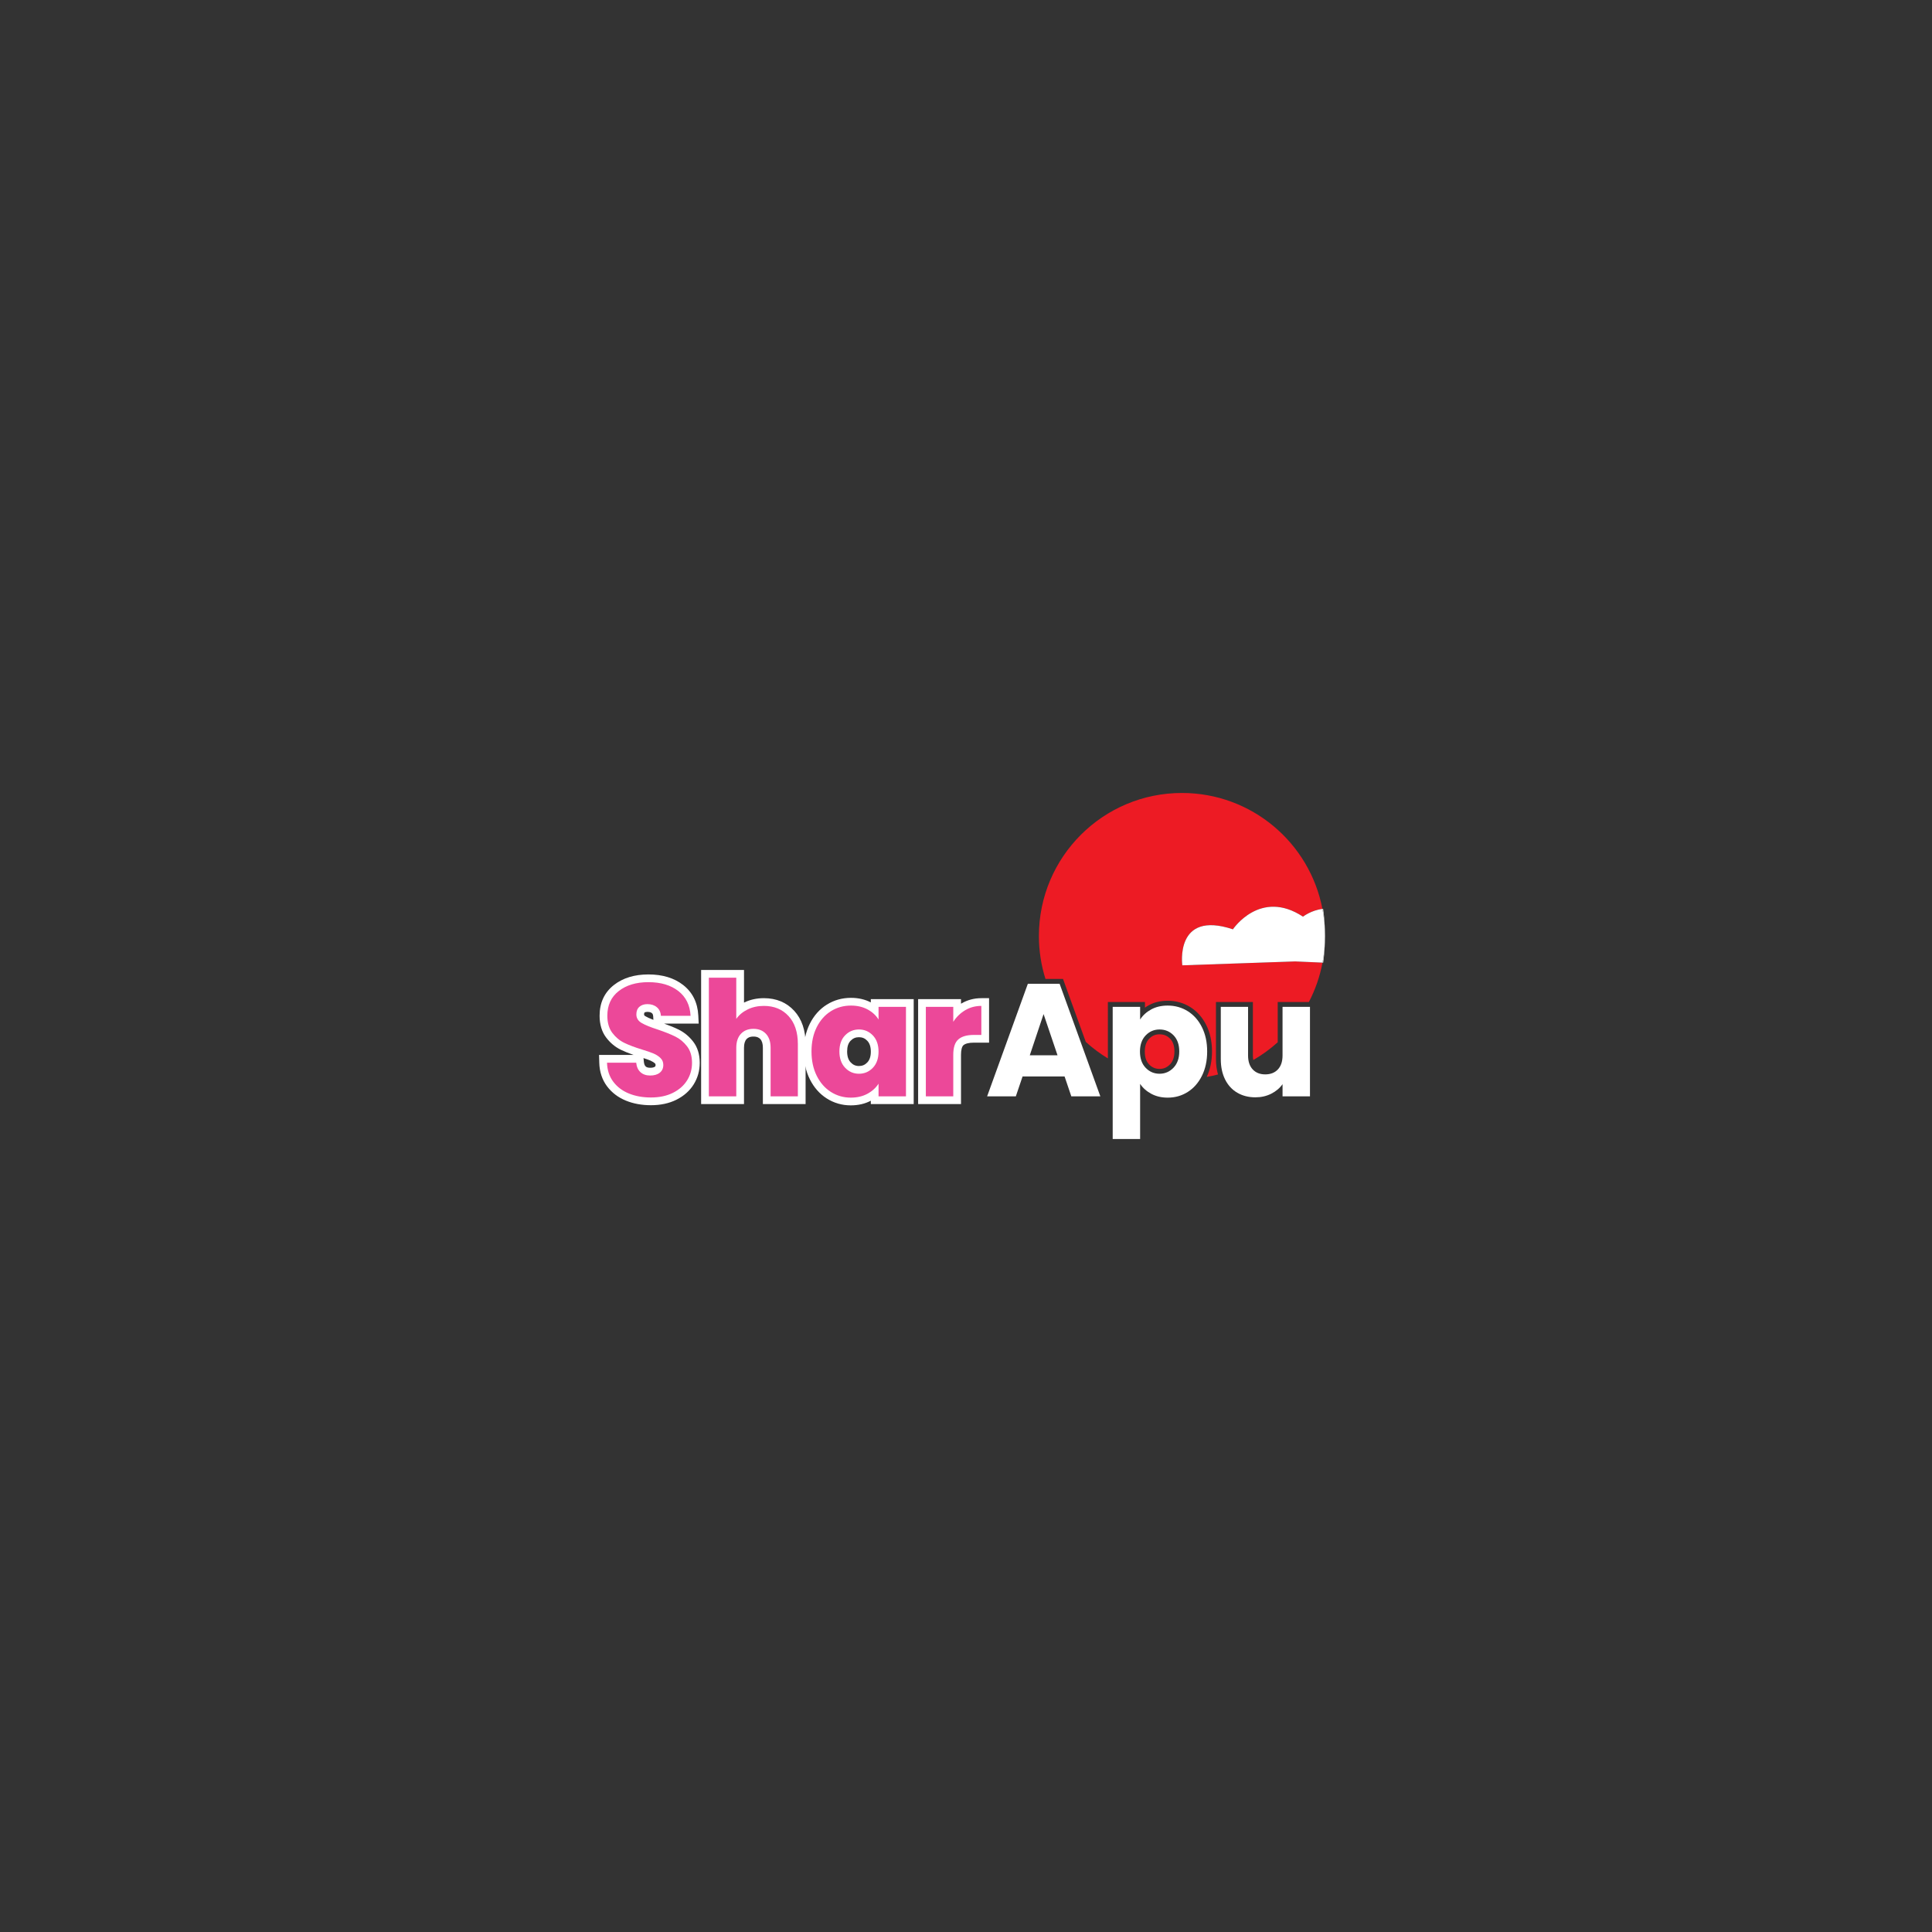 <?xml version="1.0" encoding="utf-8"?>
<!-- Generator: Adobe Illustrator 27.0.0, SVG Export Plug-In . SVG Version: 6.00 Build 0)  -->
<svg version="1.1" id="Layer_1" xmlns="http://www.w3.org/2000/svg" xmlns:xlink="http://www.w3.org/1999/xlink" x="0px" y="0px"
	 viewBox="0 0 4000 4000" style="enable-background:new 0 0 4000 4000;" xml:space="preserve">
<rect x="0" y="0" width="4000" height="4000" fill="#333333" stroke="none"/>
<style type="text/css">
	.st0{fill:#EC4899;}
	.st1{fill:#FFFFFF;}
	.st2{fill:none;}
	.st3{fill:#ED1B24;}
</style>
<g>
	<g>
		<g>
			<path class="st0" d="M1347.73,2280.22c-18.02,0-34.46-2.99-48.86-8.9c-14.8-6.06-26.83-15.21-35.76-27.2
				c-9.04-12.13-13.88-26.85-14.36-43.73l-0.24-8.23h75.89l0.73,7.19c0.68,6.64,2.75,11.41,6.33,14.6c3.61,3.22,8.39,4.78,14.6,4.78
				c6.52,0,11.55-1.37,14.94-4.07c2.96-2.36,4.29-5.39,4.29-9.84c0-3.58-1.08-6.29-3.39-8.54c-3.15-3.06-7.15-5.65-11.87-7.69
				c-5.31-2.29-13.11-4.97-23.19-7.98c-15.45-4.77-28.24-9.62-38.08-14.42c-10.62-5.19-19.86-12.91-27.44-22.96
				c-7.9-10.45-11.91-24.02-11.91-40.35c0-24.18,8.97-43.46,26.65-57.28c17.08-13.35,39.41-20.12,66.36-20.12
				c27.38,0,49.93,6.77,67.02,20.12c17.55,13.72,27.07,32.97,28.3,57.2l0.43,8.41h-77.39l-0.45-7.53
				c-0.32-5.38-2.06-9.23-5.49-12.14c-3.63-3.08-8.35-4.58-14.42-4.58c-4.92,0-8.63,1.15-11.35,3.52c-1.53,1.33-3.56,3.78-3.56,9.73
				c0,4.66,2.07,7.97,6.71,10.72c6.55,3.89,17.18,8.23,31.59,12.88l0.1,0.03c15.33,5.19,28,10.24,37.67,15.02
				c10.46,5.17,19.6,12.75,27.19,22.53c7.95,10.26,11.97,23.42,11.97,39.11c0,14.74-3.81,28.34-11.34,40.42
				c-7.52,12.07-18.49,21.77-32.6,28.83C1382.9,2276.69,1366.39,2280.22,1347.73,2280.22z"/>
			<path class="st1" d="M1342.41,2033.46c25.68,0,46.37,6.14,62.1,18.43c15.72,12.29,24.13,29.39,25.24,51.3h-61.43
				c-0.45-7.52-3.21-13.45-8.3-17.77c-5.1-4.32-11.62-6.48-19.59-6.48c-6.86,0-12.4,1.83-16.6,5.48c-4.21,3.65-6.31,8.91-6.31,15.77
				c0,7.53,3.54,13.4,10.63,17.6c7.08,4.21,18.15,8.75,33.21,13.62c15.05,5.09,27.28,9.96,36.69,14.61
				c9.41,4.65,17.54,11.4,24.41,20.26c6.86,8.86,10.29,20.26,10.29,34.2c0,13.28-3.38,25.35-10.13,36.2
				c-6.76,10.85-16.55,19.48-29.39,25.9c-12.84,6.42-28.01,9.63-45.49,9.63c-17.05,0-32.32-2.77-45.83-8.3
				c-13.51-5.53-24.3-13.72-32.38-24.57c-8.08-10.84-12.34-23.91-12.78-39.18h60.44c0.88,8.63,3.87,15.22,8.97,19.76
				c5.09,4.54,11.73,6.81,19.92,6.81c8.41,0,15.05-1.94,19.92-5.81c4.87-3.87,7.31-9.24,7.31-16.11c0-5.75-1.94-10.51-5.81-14.28
				c-3.88-3.76-8.63-6.86-14.28-9.3c-5.65-2.43-13.67-5.2-24.07-8.3c-15.06-4.65-27.34-9.3-36.86-13.95
				c-9.52-4.65-17.71-11.51-24.57-20.59c-6.86-9.07-10.29-20.92-10.29-35.53c0-21.69,7.86-38.69,23.58-50.97
				C1296.7,2039.6,1317.18,2033.46,1342.41,2033.46 M1342.41,2017.46c-28.78,0-52.76,7.34-71.29,21.82
				c-19.72,15.41-29.72,36.8-29.72,63.58c0,18.11,4.55,33.31,13.53,45.18c8.35,11.05,18.55,19.57,30.31,25.31
				c7.39,3.61,16.34,7.23,26.7,10.8h-55.21h-16.47l0.48,16.46c0.54,18.56,5.9,34.81,15.95,48.28c9.8,13.16,22.97,23.19,39.14,29.82
				c15.36,6.3,32.82,9.5,51.89,9.5c19.92,0,37.64-3.81,52.65-11.32c15.45-7.73,27.5-18.41,35.81-31.75
				c8.33-13.37,12.55-28.4,12.55-44.65c0-17.51-4.59-32.31-13.64-44c-8.34-10.75-18.42-19.09-29.97-24.8
				c-8.27-4.08-18.21-8.2-30.23-12.49h54.85h16.83l-0.85-16.81c-1.35-26.66-11.9-47.89-31.36-63.1
				C1395.83,2024.8,1371.63,2017.46,1342.41,2017.46L1342.41,2017.46z M1352.78,2111.51c-8.58-3.24-13.59-5.75-16.47-7.46
				c-2.8-1.66-2.8-2.62-2.8-3.84c0-0.7,0.06-3.05,0.8-3.69c1.2-1.04,3.25-1.56,6.12-1.56c6.08,0,8.47,2.02,9.25,2.68
				c1.19,1.01,2.44,2.57,2.67,6.51L1352.78,2111.51L1352.78,2111.51z M1346.07,2210.72c-5.55,0-7.95-1.57-9.27-2.75
				c-2-1.78-3.24-4.95-3.7-9.44l-0.81-7.88c6.09,1.95,10.97,3.72,14.58,5.28c3.82,1.65,7.01,3.7,9.47,6.09
				c0.46,0.45,0.95,0.93,0.95,2.8c0,2.58-0.67,3.11-1.27,3.58C1353.6,2210.32,1349.27,2210.72,1346.07,2210.72L1346.07,2210.72z"/>
		</g>
		<g>
			<path class="st0" d="M1587.44,2277.89v-108.62c0-10.39-2.44-18.05-7.47-23.43c-4.89-5.22-11.45-7.76-20.06-7.76
				c-8.61,0-15.17,2.54-20.06,7.76c-5.03,5.37-7.47,13.03-7.47,23.42v108.62h-72.78v-261.73h72.78v73.87
				c3.68-2.74,7.7-5.18,12.06-7.31c11.03-5.39,23.49-8.12,37.05-8.12c23.49,0,42.68,7.97,57.04,23.69
				c14.17,15.52,21.35,36.83,21.35,63.34v116.25H1587.44z"/>
			<path class="st1" d="M1524.38,2024.16v85.34c5.75-8.19,13.61-14.72,23.58-19.59c9.96-4.87,21.14-7.3,33.54-7.3
				c21.25,0,38.3,7.03,51.14,21.09c12.84,14.06,19.26,33.37,19.26,57.95v108.25h-56.45v-100.62c0-12.4-3.21-22.03-9.63-28.89
				c-6.42-6.86-15.06-10.29-25.9-10.29c-10.85,0-19.48,3.43-25.9,10.29c-6.42,6.86-9.63,16.49-9.63,28.89v100.62h-56.78v-245.73
				H1524.38 M1540.38,2008.16h-16h-56.78h-16v16v245.73v16h16h56.78h16v-16v-100.62c0-8.15,1.79-14.19,5.31-17.96
				c2.1-2.24,5.86-5.23,14.22-5.23c8.36,0,12.12,2.98,14.22,5.23c3.52,3.76,5.31,9.81,5.31,17.95v100.62v16h16h56.45h16v-16v-108.25
				c0-28.57-7.89-51.69-23.44-68.73c-15.94-17.45-37.12-26.3-62.95-26.3c-14.79,0-28.43,3-40.56,8.93
				c-0.19,0.09-0.37,0.18-0.55,0.27v-51.64V2008.16L1540.38,2008.16z"/>
		</g>
		<g>
			<path class="st0" d="M1761.47,2280.55c-16.53,0-31.82-4.38-45.46-13.03c-13.59-8.61-24.45-20.97-32.27-36.74
				c-7.71-15.54-11.62-33.66-11.62-53.86s3.92-38.28,11.64-53.72c7.82-15.65,18.69-27.91,32.3-36.41
				c13.63-8.52,29.02-12.84,45.75-12.84c14.34,0,27.18,3,38.17,8.93c3.96,2.14,7.61,4.53,10.95,7.18v-13.45h72.78v201.29h-72.78
				v-13.68c-3.44,2.74-7.21,5.21-11.28,7.41C1788.65,2277.54,1775.81,2280.55,1761.47,2280.55z M1778.41,2139.42
				c-9.12,0-16.64,3.17-22.99,9.7c-6.41,6.59-9.52,15.68-9.52,27.79c0,12.16,3.14,21.38,9.6,28.21c6.34,6.7,13.83,9.95,22.91,9.95
				c9.1,0,16.61-3.21,22.95-9.83c6.43-6.71,9.56-15.86,9.56-28c0-12.13-3.13-21.29-9.56-28
				C1795.01,2142.63,1787.51,2139.42,1778.41,2139.42z"/>
			<path class="st1" d="M1761.81,2081.94c13.06,0,24.52,2.66,34.37,7.97c9.85,5.31,17.43,12.29,22.75,20.92v-26.23h56.78v185.29
				h-56.78v-26.23c-5.54,8.63-13.23,15.61-23.08,20.92c-9.85,5.31-21.31,7.97-34.37,7.97c-15.06,0-28.78-3.93-41.18-11.79
				c-12.4-7.86-22.2-19.04-29.39-33.54c-7.2-14.5-10.79-31.27-10.79-50.31c0-19.04,3.6-35.75,10.79-50.14
				c7.19-14.39,16.99-25.46,29.39-33.21C1732.69,2085.82,1746.53,2081.94,1761.81,2081.94 M1778.41,2223.07
				c11.29,0,20.86-4.09,28.72-12.29c7.86-8.19,11.79-19.37,11.79-33.54c0-14.16-3.93-25.35-11.79-33.54
				c-7.86-8.19-17.43-12.29-28.72-12.29s-20.87,4.04-28.72,12.12c-7.86,8.08-11.79,19.21-11.79,33.37c0,14.17,3.93,25.4,11.79,33.71
				C1757.54,2218.92,1767.12,2223.07,1778.41,2223.07 M1761.81,2065.94c-18.25,0-35.07,4.73-49.99,14.05
				c-14.88,9.3-26.73,22.63-35.22,39.62c-8.28,16.56-12.48,35.84-12.48,57.3c0,21.45,4.19,40.77,12.46,57.42
				c8.48,17.09,20.31,30.53,35.16,39.94c14.93,9.47,31.67,14.27,49.74,14.27c15.46,0,29.4-3.23,41.45-9.61v6.95h16h56.78h16v-16
				V2084.6v-16h-16h-56.78h-16v6.78C1790.95,2069.12,1777.12,2065.94,1761.81,2065.94L1761.81,2065.94z M1778.41,2207.07
				c-6.86,0-12.29-2.37-17.1-7.45c-4.99-5.27-7.41-12.69-7.41-22.71c0-9.93,2.37-17.19,7.26-22.22c4.83-4.96,10.31-7.27,17.25-7.27
				c6.9,0,12.36,2.34,17.18,7.37c4.93,5.14,7.33,12.49,7.33,22.46c0,9.97-2.4,17.32-7.33,22.46
				C1790.77,2204.73,1785.31,2207.07,1778.41,2207.07L1778.41,2207.07z"/>
		</g>
		<g>
			<path class="st0" d="M1908.88,2277.89V2076.6h72.78v17.3c3.97-3.55,8.26-6.68,12.84-9.38c11.17-6.57,23.71-9.91,37.27-9.91h8
				v76.1h-23.61c-12.13,0-21.1,2.42-26.66,7.2c-5.2,4.47-7.84,13.21-7.84,25.98v94H1908.88z"/>
			<path class="st1" d="M2031.77,2082.61v60.1h-15.61c-14.17,0-24.8,3.05-31.88,9.13c-7.09,6.09-10.63,16.77-10.63,32.04v86h-56.78
				V2084.6h56.78v30.88c6.64-10.18,14.94-18.21,24.91-24.07C2008.53,2085.54,2019.59,2082.61,2031.77,2082.61 M2047.77,2066.61h-16
				c-15.01,0-28.91,3.7-41.32,11.01c-0.26,0.16-0.53,0.31-0.79,0.47v-9.49h-16h-56.78h-16v16v185.29v16h16h56.78h16v-16v-86
				c0-9.89,1.84-17.15,5.05-19.91c4.01-3.45,11.43-5.27,21.45-5.27h15.61h16v-16v-60.1V2066.61L2047.77,2066.61z"/>
		</g>
		<path class="st1" d="M2204.11,2228.72h-87l-13.95,41.18h-59.44l84.34-233.11h65.75l84.34,233.11h-60.1L2204.11,2228.72z
			 M2189.5,2184.88l-28.89-85.34l-28.56,85.34H2189.5z"/>
		<path class="st1" d="M2383.42,2089.91c9.74-5.31,21.14-7.97,34.2-7.97c15.27,0,29.11,3.88,41.51,11.62
			c12.4,7.75,22.19,18.82,29.39,33.21c7.19,14.39,10.79,31.11,10.79,50.14c0,19.04-3.6,35.81-10.79,50.31
			c-7.2,14.5-16.99,25.68-29.39,33.54c-12.4,7.86-26.23,11.79-41.51,11.79c-12.84,0-24.19-2.66-34.04-7.97
			c-9.85-5.31-17.55-12.17-23.08-20.59v114.23h-56.78V2084.6h56.78v26.23C2366.04,2102.2,2373.68,2095.23,2383.42,2089.91z
			 M2429.75,2143.54c-7.86-8.08-17.55-12.12-29.06-12.12c-11.29,0-20.87,4.1-28.72,12.29c-7.86,8.19-11.79,19.37-11.79,33.54
			c0,14.17,3.93,25.35,11.79,33.54c7.86,8.19,17.43,12.29,28.72,12.29c11.29,0,20.92-4.15,28.89-12.45s11.95-19.54,11.95-33.71
			C2441.54,2162.75,2437.6,2151.62,2429.75,2143.54z"/>
		<path class="st1" d="M2712.16,2084.6v185.29h-56.78v-25.24c-5.76,8.19-13.56,14.78-23.41,19.76c-9.85,4.98-20.75,7.47-32.71,7.47
			c-14.17,0-26.68-3.15-37.52-9.46c-10.85-6.31-19.26-15.44-25.24-27.4c-5.98-11.95-8.97-26.01-8.97-42.17V2084.6h56.45v100.62
			c0,12.4,3.21,22.03,9.63,28.89c6.42,6.86,15.05,10.29,25.9,10.29c11.07,0,19.81-3.43,26.23-10.29c6.42-6.86,9.63-16.49,9.63-28.89
			V2084.6H2712.16z"/>
	</g>
	<path class="st2" d="M2379.18,2150.63c-6.06,6.31-9,15.02-9,26.61c0,11.6,2.94,20.3,9,26.61c5.94,6.2,12.98,9.21,21.51,9.21
		c8.53,0,15.62-3.07,21.68-9.38c6.17-6.43,9.17-15.19,9.17-26.78c0-11.56-2.93-20.2-8.96-26.4c-1.16-1.19-2.37-2.26-3.63-3.22
		c-0.17,0.26-0.35,0.52-0.52,0.78v-1.17c-5.06-3.68-10.91-5.49-17.73-5.49C2392.17,2141.42,2385.13,2144.43,2379.18,2150.63z"/>
	<polygon class="st2" points="2145.94,2174.88 2175.56,2174.88 2160.66,2130.89 	"/>
	<path class="st2" d="M1778.41,2141.42c-8.55,0-15.61,2.97-21.55,9.09c-6.03,6.2-8.96,14.83-8.96,26.4c0,11.62,2.96,20.4,9.05,26.83
		c5.94,6.28,12.96,9.33,21.46,9.33c8.53,0,15.56-3.01,21.51-9.21c6.06-6.31,9-15.02,9-26.62c0-11.59-2.95-20.3-9.01-26.62
		C1793.97,2144.43,1786.93,2141.42,1778.41,2141.42z"/>
	<path class="st3" d="M2418.95,2147.29c-0.17-0.13-0.35-0.25-0.52-0.38v1.17C2418.6,2147.81,2418.78,2147.55,2418.95,2147.29z"/>
	<polygon class="st2" points="2145.94,2174.88 2175.56,2174.88 2160.66,2130.89 	"/>
	<path class="st2" d="M1778.41,2141.42c-8.55,0-15.61,2.97-21.55,9.09c-6.03,6.2-8.96,14.83-8.96,26.4c0,11.62,2.96,20.4,9.05,26.83
		c5.94,6.28,12.96,9.33,21.46,9.33c8.53,0,15.56-3.01,21.51-9.21c6.06-6.31,9-15.02,9-26.62c0-11.59-2.95-20.3-9.01-26.62
		C1793.97,2144.43,1786.93,2141.42,1778.41,2141.42z"/>
	<path class="st2" d="M2619.52,2214.4c8.25,0,14.44-2.33,18.93-7.13c4.66-4.98,6.93-12.2,6.93-22.06v-27.3
		c-15.46,13.94-32.39,26.28-50.54,36.75c1.04,5.21,3.05,9.38,6.07,12.6C2605.4,2212.07,2611.49,2214.4,2619.52,2214.4z"/>
	<path class="st3" d="M2447.82,1998.59c0,0-16.14-114.85,104.79-74.54c0,0,56.42-84.64,145.07-26.21c0,0,17.21-13.38,40.26-15.96
		c-26.2-136.76-146.44-240.11-290.84-240.11c-163.56,0-296.16,132.59-296.16,296.16c0,30.95,4.76,60.8,13.57,88.84h36.32
		l47.19,130.42c14.07,12.78,29.37,24.22,45.71,34.13V2074.6h76.78v11.61c2.56-1.82,5.27-3.52,8.12-5.08
		c11.18-6.1,24.3-9.19,38.99-9.19c17.1,0,32.85,4.42,46.81,13.14c13.92,8.71,25.04,21.23,33.03,37.21
		c7.86,15.74,11.85,34.11,11.85,54.61c0,19.64-3.66,37.37-10.88,52.74c7.89-1.38,15.67-3.07,23.33-5.06
		c-2.81-9.68-4.24-20.3-4.24-31.74V2074.6h76.45v110.62c0,3.48,0.29,6.61,0.86,9.45c18.15-10.47,35.08-22.81,50.54-36.75v-83.32
		h64.51c13.17-25.28,22.8-52.69,28.23-81.58l-56.56-2.48L2447.82,1998.59z"/>
	<polygon class="st3" points="2743.26,1937.94 2743.26,1937.93 2743.26,1937.94 	"/>
	<path class="st3" d="M2400.69,2141.42c-8.53,0-15.56,3.01-21.51,9.21c-6.06,6.31-9,15.02-9,26.61c0,11.6,2.94,20.3,9,26.61
		c5.94,6.2,12.98,9.21,21.51,9.21c8.53,0,15.62-3.07,21.68-9.38c6.17-6.43,9.17-15.19,9.17-26.78c0-11.56-2.93-20.2-8.96-26.4
		C2416.63,2144.4,2409.47,2141.42,2400.69,2141.42z"/>
	<path class="st1" d="M2738.13,1993.02l1.37,0.06c2.48-18.02,3.76-36.43,3.76-55.14c0,0,0,0,0,0
		C2743.26,1956.76,2741.48,1975.17,2738.13,1993.02z"/>
	<path class="st1" d="M2739.37,1881.73c-0.48,0.04-0.96,0.1-1.43,0.15c3.48,18.15,5.32,36.88,5.32,56.05
		C2743.26,1918.88,2741.94,1900.1,2739.37,1881.73z"/>
	<path class="st1" d="M2743.26,1937.93c0-19.16-1.84-37.9-5.32-56.05c-23.04,2.58-40.26,15.96-40.26,15.96
		c-88.65-58.43-145.07,26.21-145.07,26.21c-120.94-40.31-104.79,74.54-104.79,74.54l233.75-8.06l56.56,2.48
		C2741.48,1975.17,2743.26,1956.76,2743.26,1937.93C2743.26,1937.94,2743.26,1937.94,2743.26,1937.93z"/>
</g>
</svg>
